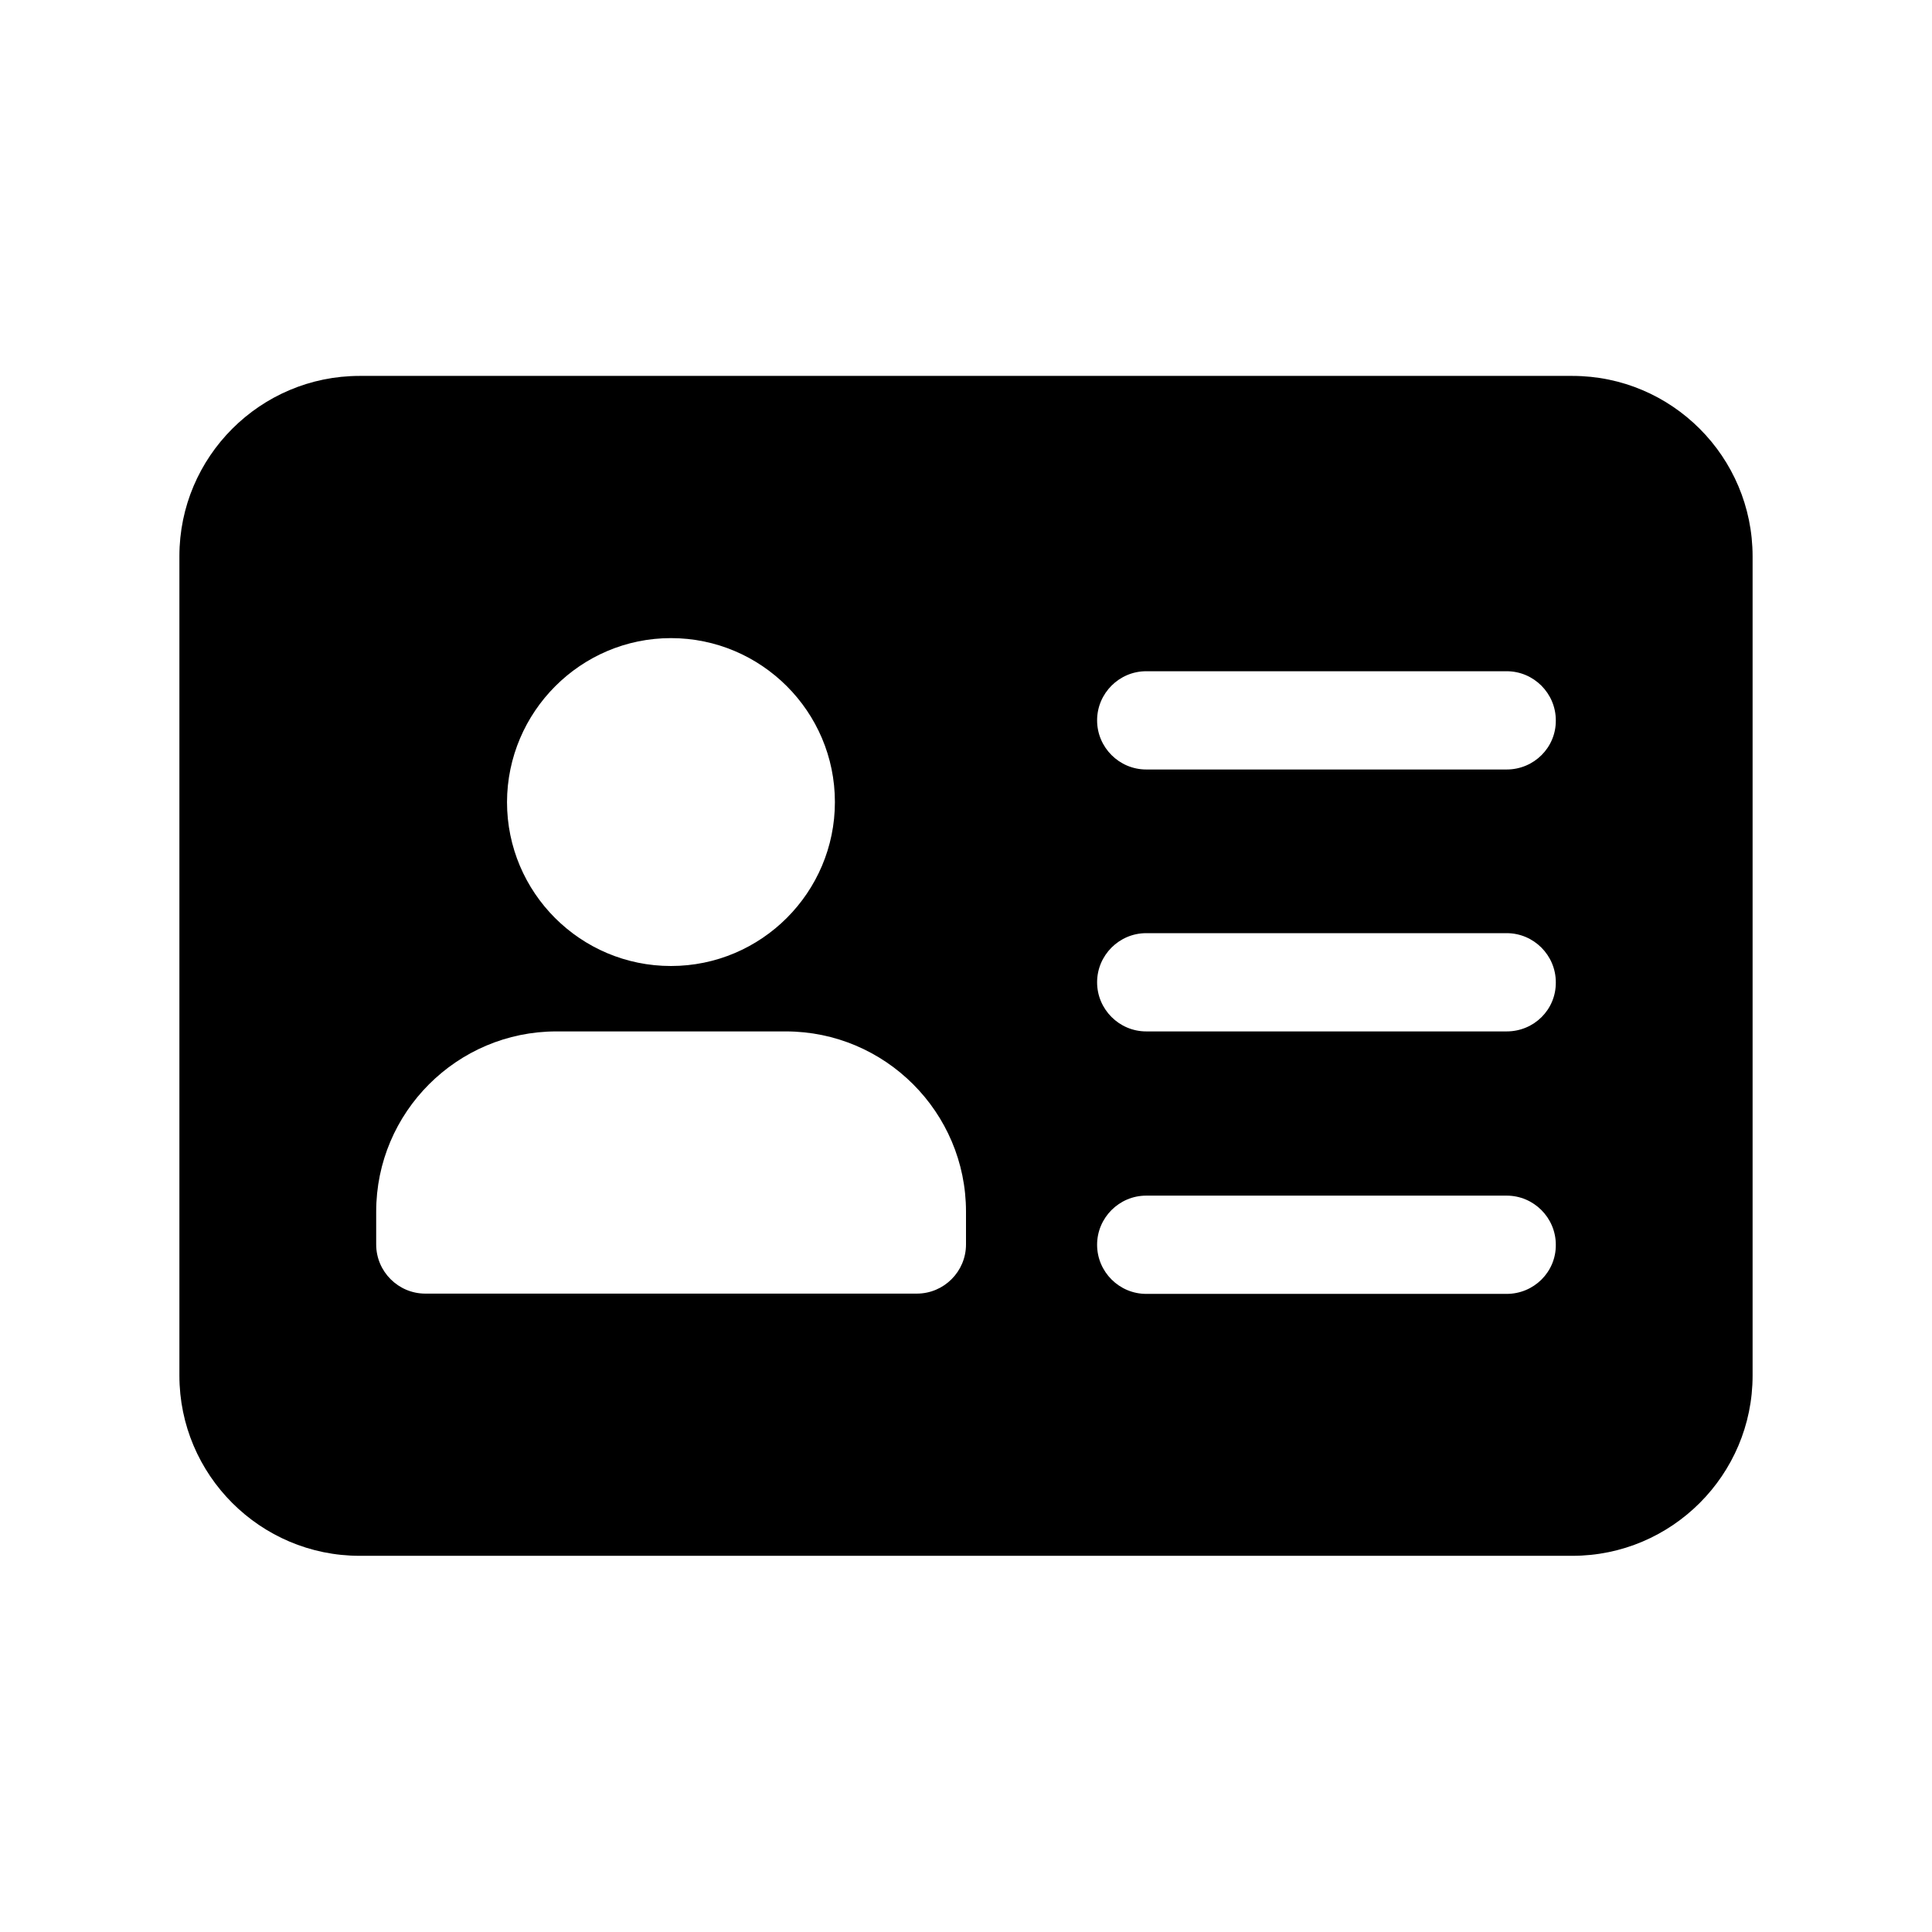 <?xml version="1.0" encoding="utf-8"?>
<!-- Generator: Adobe Illustrator 27.7.0, SVG Export Plug-In . SVG Version: 6.00 Build 0)  -->
<svg version="1.1" id="svg8" xmlns:svg="http://www.w3.org/2000/svg"
	 xmlns="http://www.w3.org/2000/svg" xmlns:xlink="http://www.w3.org/1999/xlink" x="0px" y="0px" viewBox="0 0 700 700"
	 style="enable-background:new 0 0 700 700;" xml:space="preserve">
<path d="M569.7,136.2H130.3c-36,0-65.3,29.3-65.3,65.3v296.9c0,36,29.3,65.3,65.3,65.3h439.4c36,0,65.3-29.3,65.3-65.3V201.6
	C635,165.5,605.7,136.2,569.7,136.2z M243.1,231.2c32.7,0,59.4,26.6,59.4,59.4c0,32.7-26.6,59.4-59.4,59.4s-59.4-26.6-59.4-59.4
	C183.8,257.9,210.4,231.2,243.1,231.2z M350,450.9c0,9.8-8,17.8-17.8,17.8H154.1c-9.8,0-17.8-8-17.8-17.8v-11.9
	c0-36,29.3-65.3,65.3-65.3h83.1c36,0,65.3,29.3,65.3,65.3V450.9z M545.9,468.8H415.3c-9.8,0-17.8-8-17.8-17.8
	c0-9.8,8-17.8,17.8-17.8h130.6c9.8,0,17.8,8,17.8,17.8C563.8,460.8,555.8,468.8,545.9,468.8z M545.9,373.7H415.3
	c-9.8,0-17.8-8-17.8-17.8c0-9.8,8-17.8,17.8-17.8h130.6c9.8,0,17.8,8,17.8,17.8C563.8,365.8,555.8,373.7,545.9,373.7z M545.9,278.8
	H415.3c-9.8,0-17.8-8-17.8-17.8c0-9.8,8-17.8,17.8-17.8h130.6c9.8,0,17.8,8,17.8,17.8C563.8,270.8,555.8,278.8,545.9,278.8z"/>
</svg>
